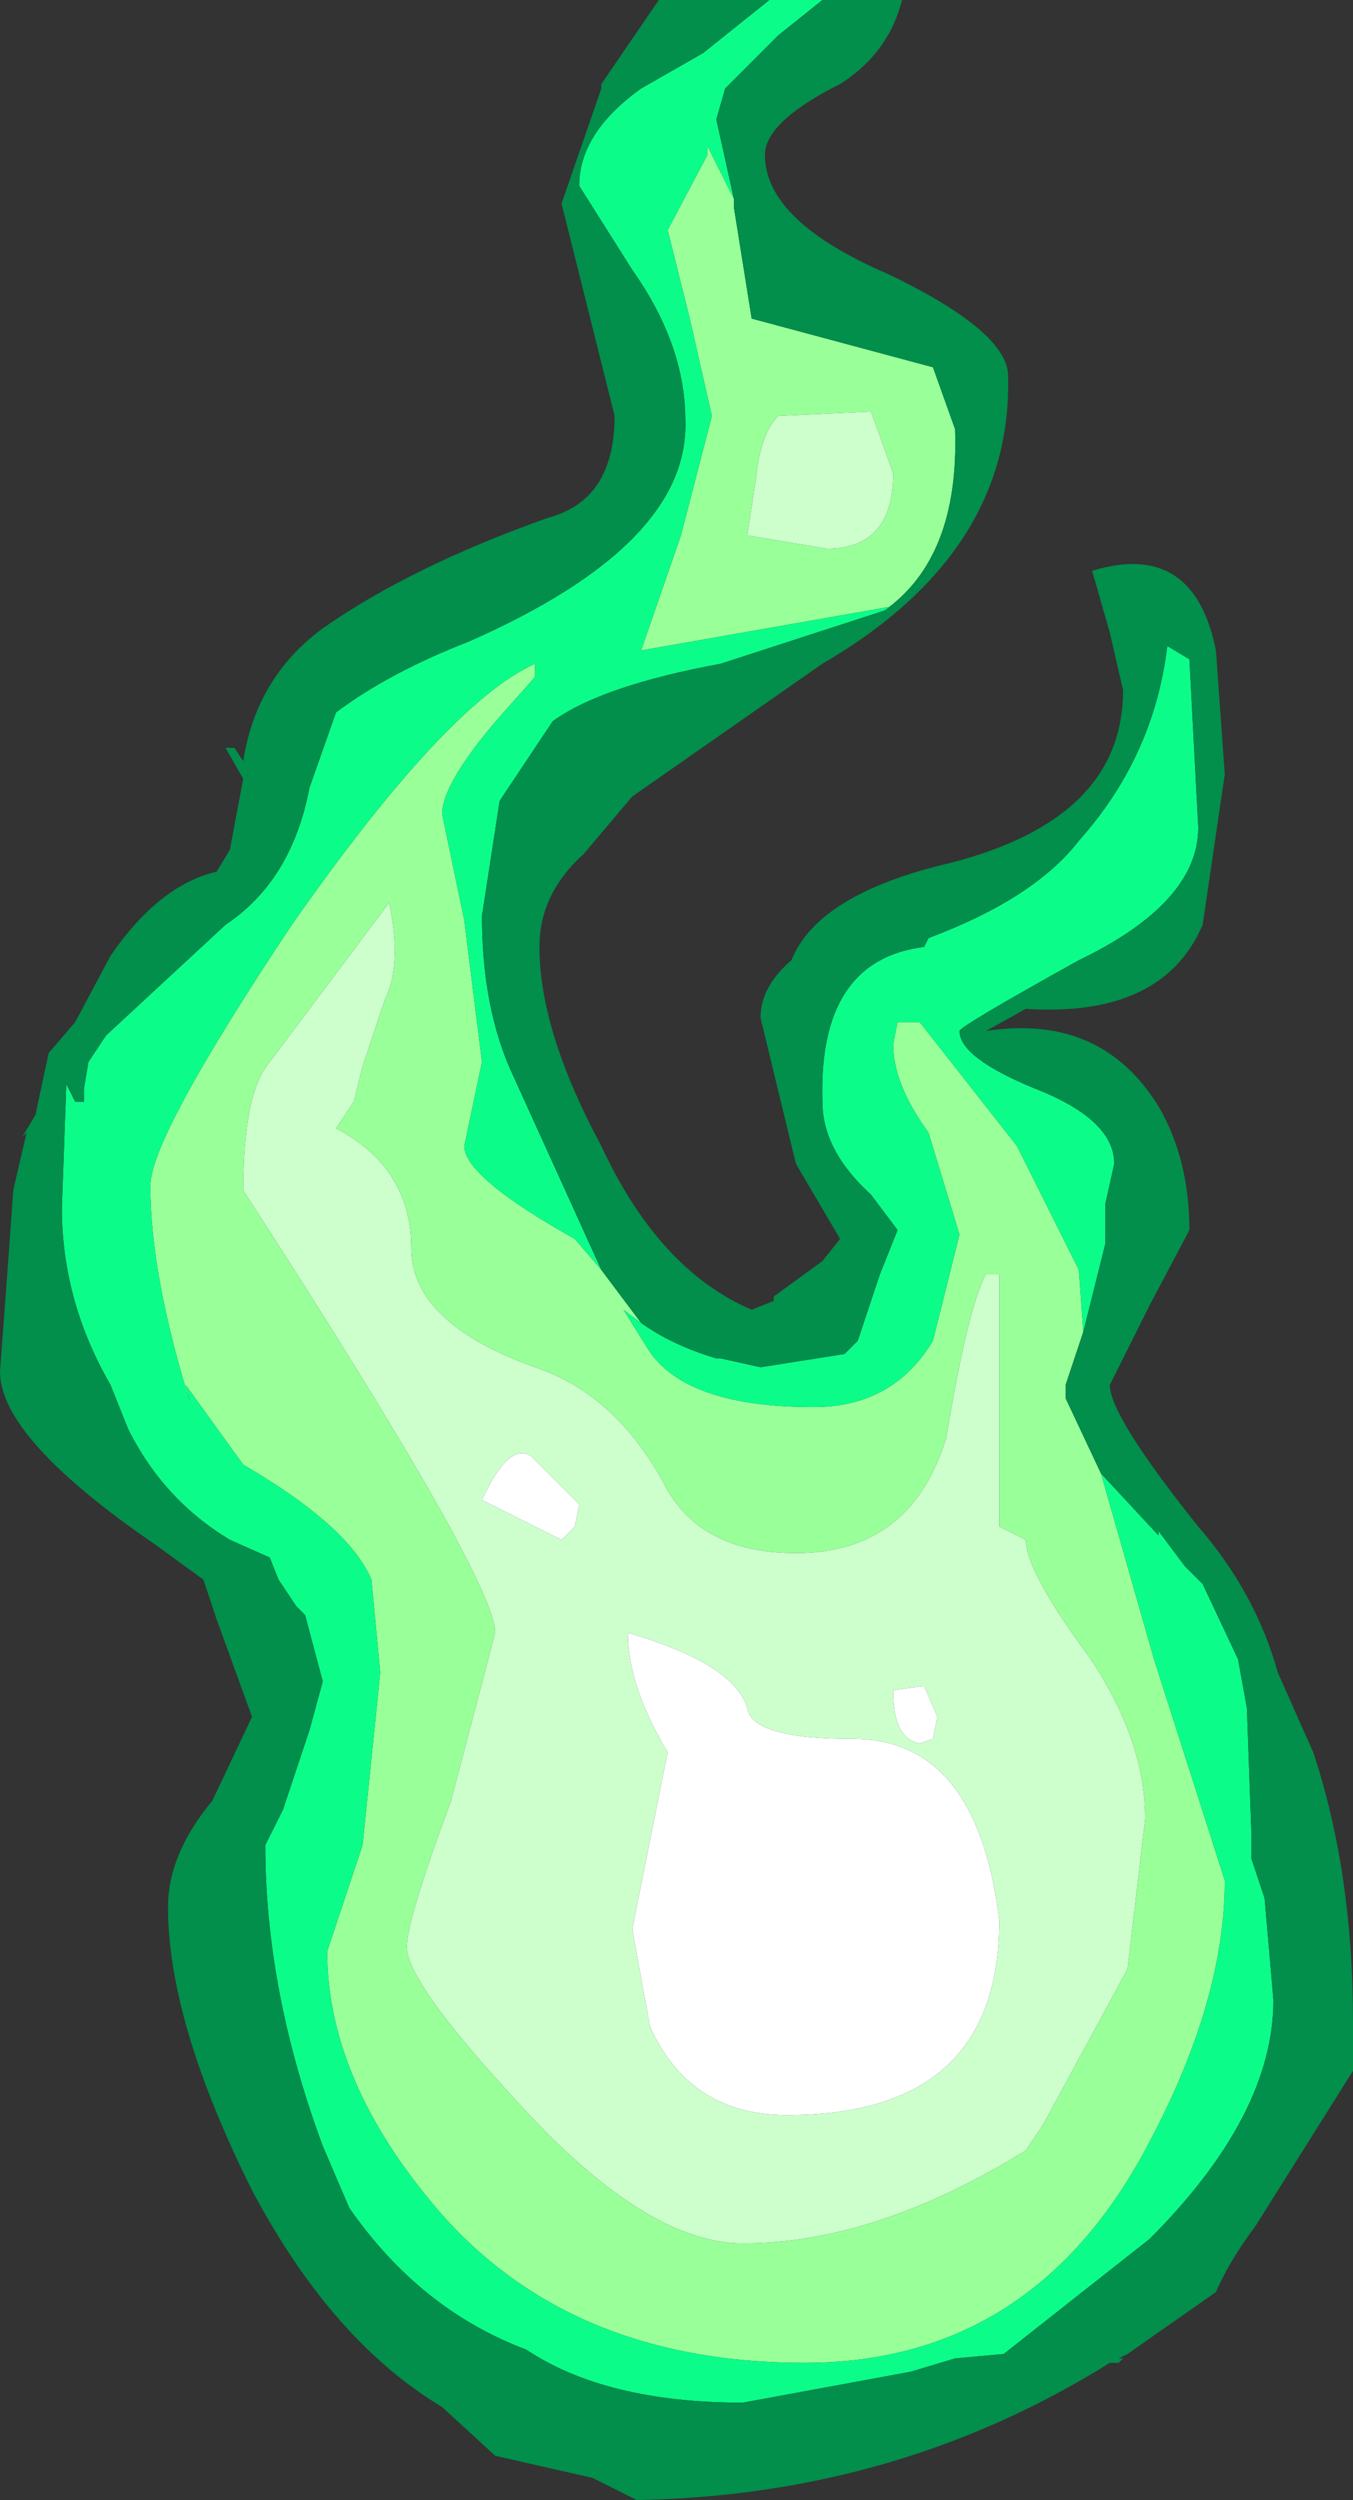 <?xml version="1.0" encoding="UTF-8" standalone="no"?>
<svg xmlns:ffdec="https://www.free-decompiler.com/flash" xmlns:xlink="http://www.w3.org/1999/xlink" ffdec:objectType="shape" height="28.25px" width="15.3px" xmlns="http://www.w3.org/2000/svg">
  <rect width="100%" height="100%" fill="#333333" stroke="none"/>
  <g transform="matrix(1.0, 0.0, 0.0, 1.0, -13.0, 2.1)">
    <path d="M21.3 0.15 L21.3 0.25 21.5 1.5 23.55 2.05 23.8 2.75 Q23.85 4.2 23.0 4.8 L23.1 4.75 20.25 5.25 20.7 3.95 21.05 2.6 20.8 1.5 20.55 0.5 21.0 -0.35 21.0 -0.45 21.3 0.15 M19.8 12.25 L20.25 12.85 20.05 12.7 20.3 13.1 Q20.7 13.8 22.2 13.8 23.1 13.8 23.55 13.05 L23.85 11.85 23.5 10.7 Q23.1 10.15 23.1 9.7 L23.15 9.45 23.4 9.45 24.5 10.85 25.2 12.25 25.25 12.95 25.05 13.55 25.05 13.7 25.45 14.55 26.05 16.65 26.85 19.15 Q26.85 20.5 26.0 22.1 24.7 24.6 22.1 24.6 19.35 24.6 17.85 22.75 16.7 21.35 16.7 19.95 L16.9 19.35 17.1 18.75 17.3 16.8 17.2 15.75 Q16.95 15.15 15.75 14.45 L15.1 13.55 15.15 13.75 Q14.7 12.3 14.7 11.3 14.7 10.75 16.3 8.35 18.05 5.85 19.05 5.4 L19.05 5.45 19.05 5.55 18.65 6.0 Q18.0 6.75 18.0 7.1 L18.25 8.3 18.45 9.9 18.25 10.85 Q18.25 11.2 19.5 11.9 L19.8 12.25 M21.45 3.95 L22.35 4.1 Q23.1 4.1 23.1 3.25 L22.85 2.55 21.8 2.6 Q21.6 2.8 21.55 3.3 L21.45 3.95 M24.3 12.3 L24.15 12.3 Q23.95 12.65 23.7 14.15 23.3 15.45 22.0 15.45 20.9 15.45 20.5 14.65 19.95 13.65 19.05 13.35 17.65 12.85 17.65 12.0 17.65 11.1 16.8 10.65 L17.0 10.35 17.1 9.95 17.35 9.2 Q17.55 8.8 17.4 8.1 L16.05 9.9 Q15.75 10.25 15.75 11.35 18.6 15.75 18.6 16.35 L18.1 18.25 Q17.6 19.6 17.6 19.9 17.6 20.3 18.85 21.65 20.3 23.25 21.4 23.25 22.9 23.25 24.6 22.2 L24.8 21.9 25.75 20.15 25.95 18.45 Q25.95 17.55 25.3 16.6 24.6 15.65 24.6 15.3 L24.3 15.15 24.3 12.3" fill="#99ff99" fill-rule="evenodd" stroke="none"/>
    <path d="M21.45 3.95 L21.55 3.3 Q21.6 2.8 21.8 2.6 L22.85 2.55 23.1 3.25 Q23.1 4.1 22.35 4.1 L21.45 3.95 M24.3 12.3 L24.3 15.15 24.6 15.3 Q24.6 15.65 25.3 16.6 25.95 17.55 25.95 18.45 L25.75 20.15 24.8 21.9 24.6 22.2 Q22.9 23.25 21.4 23.25 20.3 23.25 18.85 21.65 17.6 20.3 17.6 19.9 17.6 19.6 18.1 18.25 L18.6 16.35 Q18.6 15.75 15.75 11.35 15.75 10.25 16.05 9.9 L17.4 8.1 Q17.55 8.8 17.35 9.2 L17.1 9.95 17.0 10.35 16.8 10.65 Q17.65 11.1 17.65 12.0 17.65 12.85 19.05 13.35 19.95 13.65 20.5 14.65 20.9 15.45 22.0 15.45 23.3 15.45 23.7 14.15 23.95 12.65 24.15 12.3 L24.3 12.3 M19.55 14.9 L19.0 14.35 Q18.75 14.2 18.45 14.85 L19.35 15.3 19.5 15.15 19.55 14.9 M23.45 16.95 L23.1 17.0 Q23.1 17.55 23.4 17.6 L23.55 17.55 23.6 17.3 23.45 16.95 M22.65 17.55 Q21.5 17.55 21.45 17.2 21.3 16.7 20.1 16.35 20.1 16.95 20.55 17.7 L20.15 19.7 20.35 20.8 Q20.8 21.8 21.9 21.8 24.3 21.8 24.3 19.6 24.05 17.55 22.65 17.55" fill="#ccffcc" fill-rule="evenodd" stroke="none"/>
    <path d="M21.7 -2.1 L22.3 -2.1 21.8 -1.7 21.2 -1.1 21.1 -0.75 21.3 0.15 21.0 -0.45 21.0 -0.35 20.55 0.5 20.8 1.5 21.05 2.6 20.7 3.95 20.25 5.25 23.1 4.75 23.0 4.8 21.15 5.4 Q19.8 5.65 19.25 6.05 L18.65 6.95 18.45 8.25 Q18.45 9.3 18.8 10.05 L19.8 12.25 19.5 11.9 Q18.25 11.2 18.25 10.85 L18.45 9.9 18.25 8.3 18.0 7.1 Q18.0 6.75 18.65 6.0 L19.05 5.55 19.05 5.45 19.05 5.4 Q18.05 5.85 16.3 8.35 14.7 10.75 14.7 11.3 14.7 12.3 15.15 13.75 L15.1 13.55 15.75 14.45 Q16.95 15.15 17.2 15.75 L17.3 16.8 17.1 18.75 16.9 19.35 16.7 19.95 Q16.7 21.35 17.85 22.75 19.35 24.6 22.1 24.6 24.7 24.6 26.0 22.1 26.85 20.5 26.85 19.15 L26.05 16.65 25.45 14.55 26.1 15.25 26.1 15.2 26.4 15.6 26.6 15.8 27.0 16.65 27.1 17.2 27.15 18.6 27.15 18.9 27.3 19.35 27.4 20.5 Q27.4 21.8 26.0 23.2 L24.35 24.5 23.8 24.55 23.3 24.7 21.4 25.05 Q19.85 25.05 18.95 24.45 17.75 24.0 16.95 22.85 L16.65 22.15 Q16.0 20.4 16.0 18.75 L16.2 18.35 16.5 17.45 16.65 16.9 16.45 16.15 16.35 16.05 16.15 15.75 16.05 15.5 15.6 15.3 Q14.85 14.85 14.45 14.05 L14.25 13.55 Q13.7 12.6 13.7 11.55 L13.75 10.15 13.85 10.35 13.95 10.35 13.95 10.2 14.0 9.9 14.2 9.6 15.55 8.35 Q16.3 7.85 16.5 6.8 L16.8 5.95 Q17.4 5.5 18.3 5.15 20.8 4.05 20.75 2.65 20.75 1.8 20.15 0.95 L19.55 0.0 Q19.55 -0.6 20.25 -1.1 L20.95 -1.5 21.7 -2.1 M20.25 12.85 Q20.6 13.1 21.1 13.25 L21.15 13.25 21.6 13.35 22.55 13.2 22.7 13.05 22.95 12.3 23.15 11.8 22.85 11.4 Q22.3 10.9 22.3 10.35 22.25 8.75 23.45 8.6 L23.5 8.5 Q24.7 8.05 25.2 7.4 26.05 6.45 26.2 5.2 L26.45 5.35 26.55 7.25 Q26.55 8.1 25.2 8.75 23.85 9.5 23.85 9.55 23.85 9.85 24.7 10.2 25.6 10.55 25.6 11.05 L25.5 11.5 25.5 11.95 25.25 12.95 25.2 12.25 24.5 10.85 23.4 9.45 23.15 9.45 23.1 9.7 Q23.1 10.15 23.5 10.7 L23.85 11.85 23.55 13.05 Q23.1 13.8 22.2 13.8 20.7 13.8 20.3 13.1 L20.05 12.7 20.25 12.85" fill="#0cfc8a" fill-rule="evenodd" stroke="none"/>
    <path d="M22.65 17.55 Q24.05 17.55 24.3 19.6 24.3 21.8 21.9 21.8 20.8 21.8 20.35 20.8 L20.15 19.7 20.55 17.7 Q20.1 16.95 20.1 16.35 21.3 16.7 21.45 17.2 21.5 17.55 22.65 17.55 M23.45 16.95 L23.6 17.3 23.55 17.55 23.4 17.6 Q23.1 17.55 23.1 17.0 L23.45 16.95 M19.55 14.9 L19.5 15.15 19.35 15.3 18.45 14.85 Q18.75 14.2 19.0 14.35 L19.55 14.9" fill="#ffffff" fill-rule="evenodd" stroke="none"/>
    <path d="M22.3 -2.1 L23.2 -2.1 Q23.05 -1.5 22.5 -1.15 L22.4 -1.1 Q21.65 -0.7 21.65 -0.35 21.65 0.4 23.05 1.0 24.4 1.65 24.4 2.15 24.45 4.15 22.3 5.4 L20.15 6.9 19.6 7.55 Q19.1 8.0 19.1 8.6 19.1 9.55 19.8 10.85 20.45 12.25 21.5 12.7 L21.75 12.6 21.75 12.55 22.3 12.15 22.5 11.9 22.0 11.05 21.6 9.4 Q21.6 9.05 21.95 8.75 22.25 8.0 23.75 7.65 25.7 7.15 25.7 5.7 L25.55 5.05 25.35 4.35 Q26.5 4.0 26.75 5.25 L26.85 6.65 26.6 8.35 Q26.15 9.4 24.6 9.3 L24.15 9.55 Q25.45 9.35 26.1 10.4 26.45 11.0 26.45 11.8 L26.0 12.65 25.8 13.05 25.55 13.55 Q25.55 13.9 26.55 15.15 27.2 15.9 27.45 16.8 L27.85 17.7 Q28.3 19.05 28.3 20.75 L28.3 21.3 27.2 23.05 Q26.9 23.45 26.75 23.8 L25.75 24.5 25.65 24.55 25.7 24.55 25.65 24.6 25.55 24.6 Q23.15 26.1 20.2 26.15 L19.7 25.9 18.6 25.65 18.0 25.1 Q16.75 24.35 15.85 22.65 14.9 20.75 14.9 19.45 14.9 18.85 15.4 18.25 L15.85 17.3 15.45 16.2 15.3 15.75 14.75 15.35 Q13.0 14.15 13.0 13.4 L13.1 12.05 13.15 11.35 13.3 10.7 13.25 10.75 13.4 10.5 13.55 9.8 13.85 9.45 14.25 8.7 Q14.8 7.9 15.45 7.75 L15.6 7.5 15.75 6.7 15.55 6.35 15.65 6.35 15.75 6.5 Q15.9 5.55 16.65 5.0 17.65 4.3 19.2 3.75 19.95 3.55 19.95 2.6 L19.35 0.2 19.8 -1.1 19.8 -1.15 20.45 -2.1 21.7 -2.1 20.95 -1.5 20.25 -1.1 Q19.55 -0.6 19.55 0.0 L20.15 0.95 Q20.75 1.8 20.75 2.65 20.8 4.05 18.3 5.15 17.4 5.5 16.8 5.95 L16.5 6.8 Q16.3 7.85 15.55 8.35 L14.2 9.6 14.0 9.9 13.95 10.2 13.95 10.35 13.85 10.35 13.75 10.15 13.7 11.55 Q13.7 12.6 14.25 13.55 L14.45 14.05 Q14.85 14.85 15.6 15.3 L16.05 15.5 16.15 15.75 16.35 16.05 16.45 16.15 16.65 16.9 16.5 17.45 16.2 18.35 16.0 18.75 Q16.0 20.4 16.65 22.15 L16.95 22.85 Q17.75 24.0 18.95 24.45 19.85 25.05 21.4 25.05 L23.3 24.7 23.8 24.55 24.35 24.5 26.0 23.2 Q27.4 21.8 27.4 20.5 L27.3 19.35 27.15 18.9 27.15 18.6 27.1 17.2 27.0 16.65 26.6 15.8 26.4 15.6 26.1 15.2 26.1 15.25 25.45 14.55 25.05 13.7 25.05 13.55 25.25 12.95 25.5 11.95 25.5 11.5 25.6 11.05 Q25.6 10.55 24.7 10.2 23.85 9.85 23.85 9.55 23.85 9.5 25.2 8.75 26.55 8.1 26.55 7.25 L26.45 5.35 26.2 5.2 Q26.05 6.45 25.2 7.4 24.7 8.05 23.5 8.5 L23.45 8.6 Q22.25 8.75 22.3 10.35 22.3 10.9 22.85 11.4 L23.15 11.8 22.95 12.3 22.7 13.05 22.55 13.2 21.6 13.35 21.15 13.25 21.1 13.25 Q20.6 13.1 20.25 12.85 L19.8 12.25 18.8 10.05 Q18.45 9.3 18.45 8.25 L18.65 6.95 19.25 6.05 Q19.8 5.65 21.15 5.4 L23.0 4.8 Q23.85 4.2 23.8 2.75 L23.55 2.05 21.5 1.5 21.3 0.25 21.3 0.15 21.1 -0.75 21.2 -1.1 21.8 -1.7 22.3 -2.1" fill="#028e4b" fill-rule="evenodd" stroke="none"/>
  </g>
</svg>
